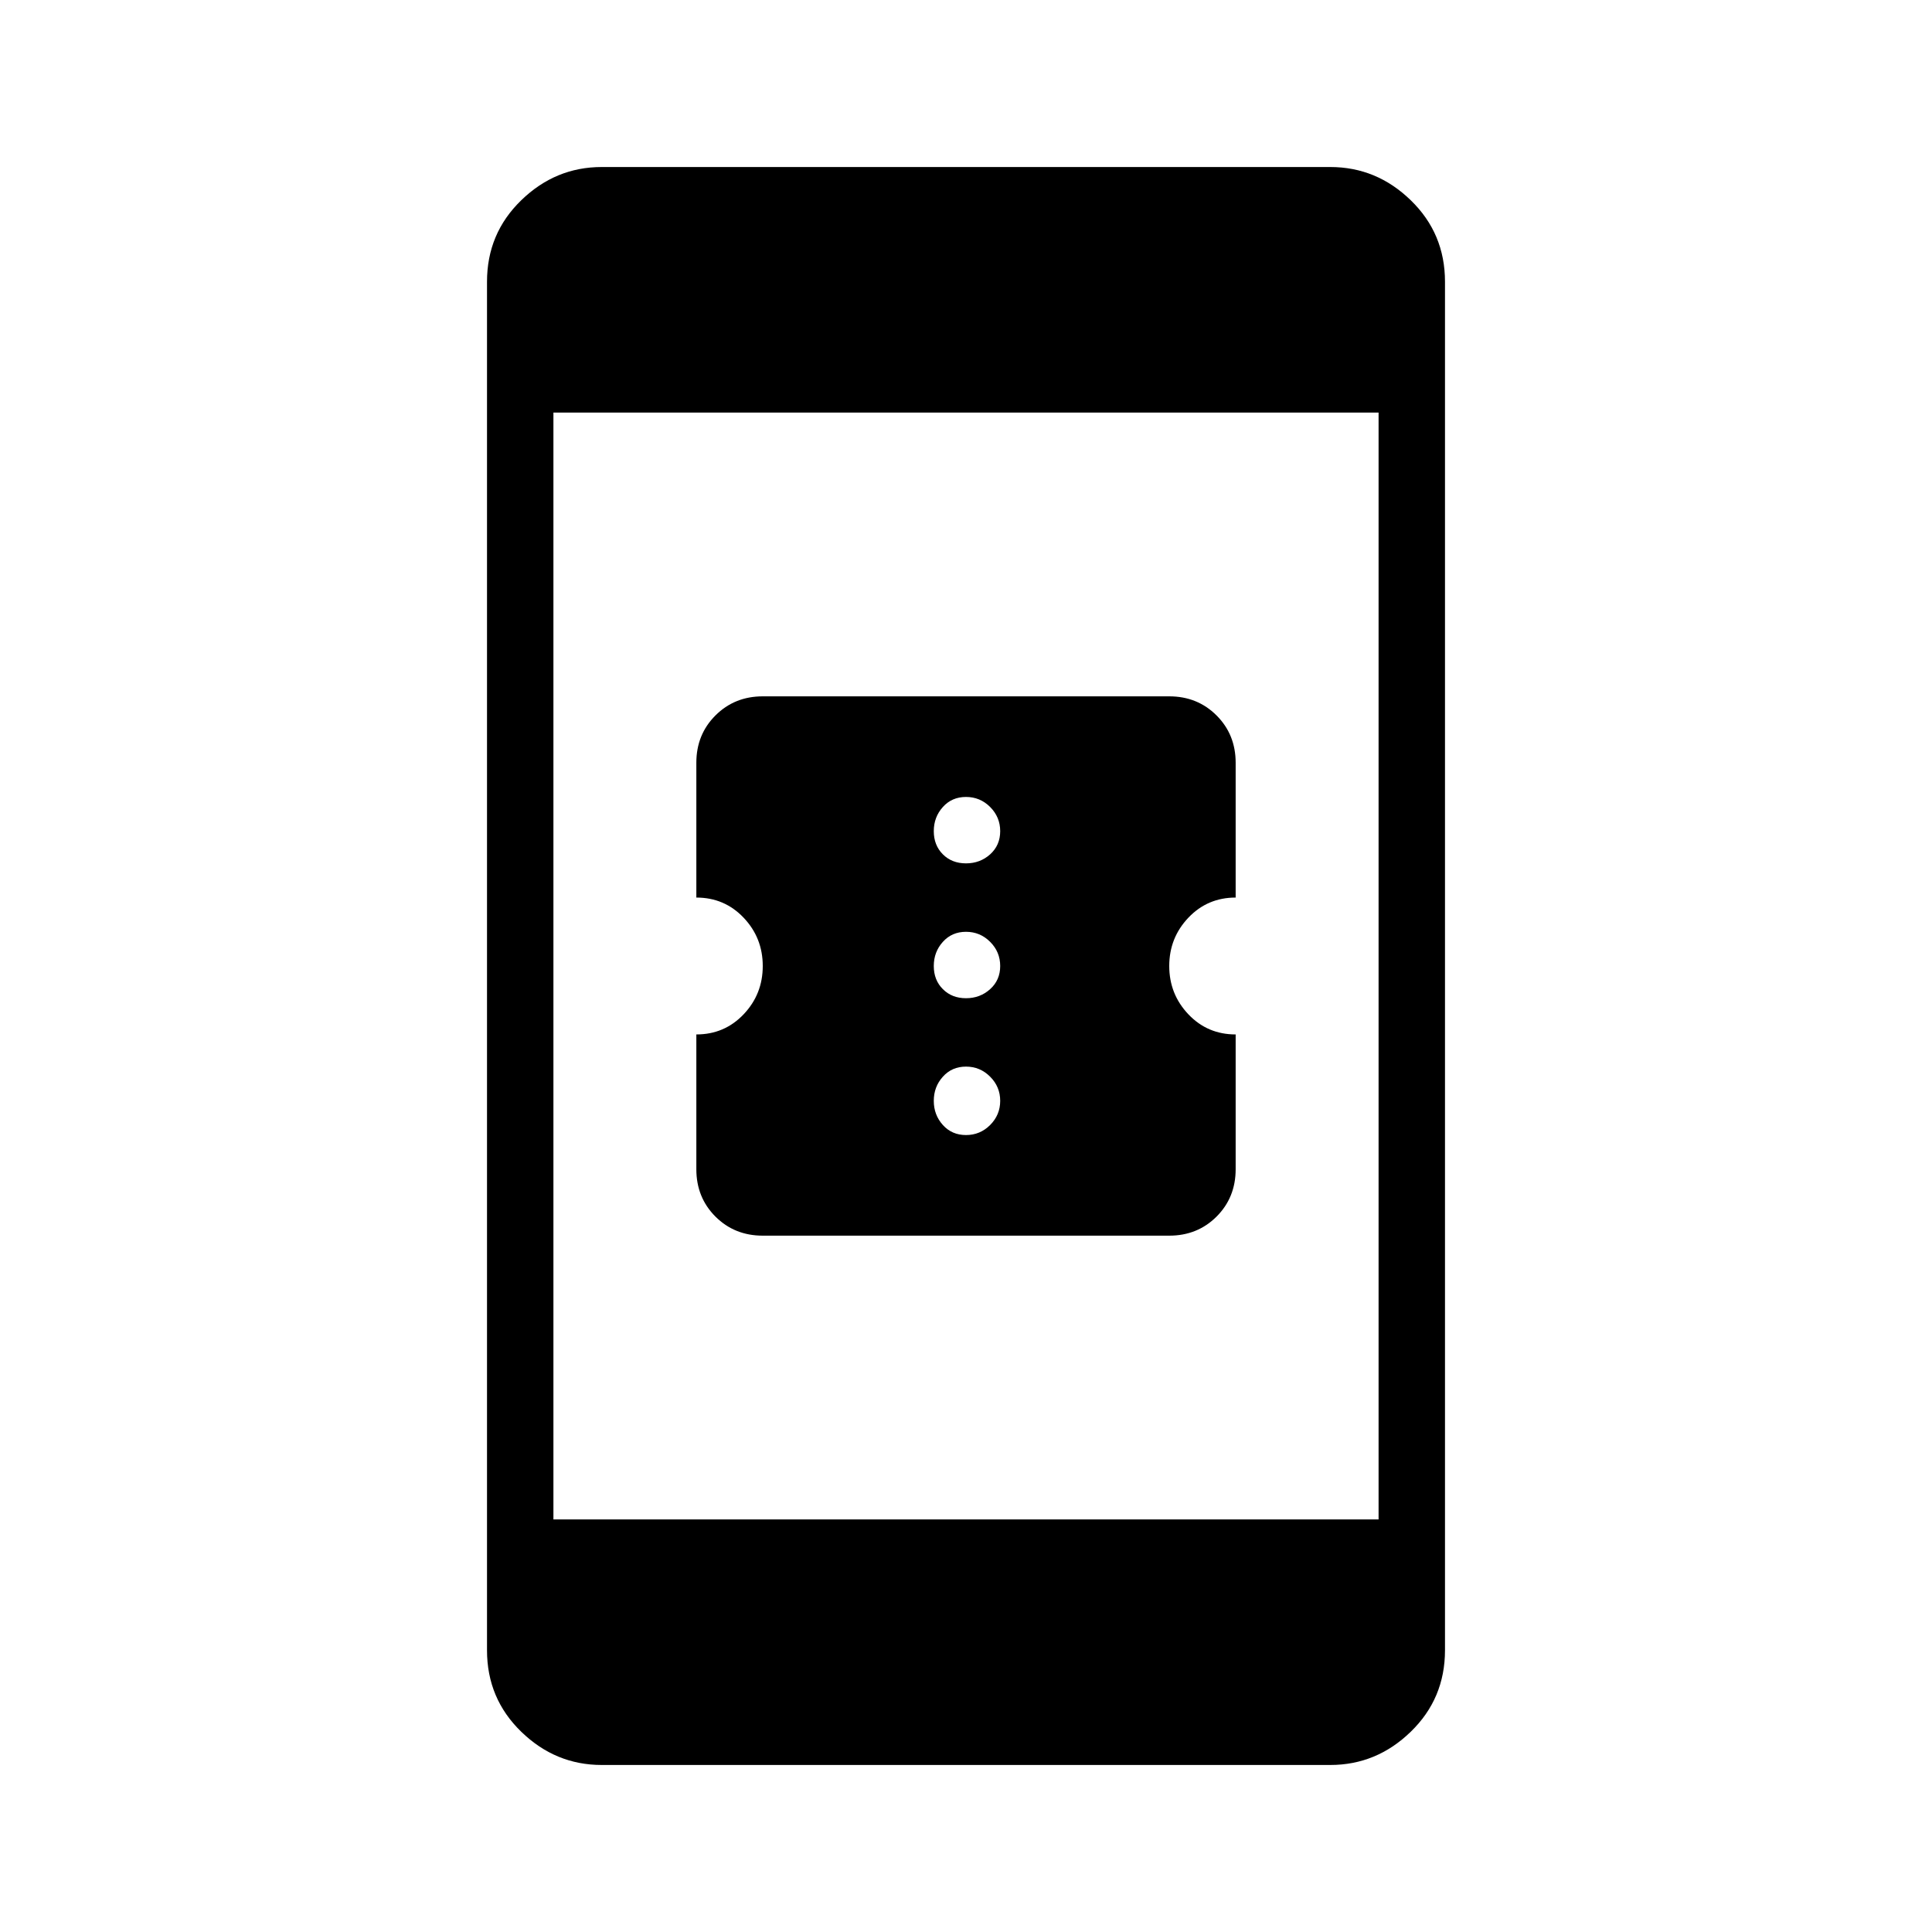 <svg xmlns="http://www.w3.org/2000/svg" height="40" width="40"><path d="M15.792 25.583Q15.208 25.583 14.812 25.188Q14.417 24.792 14.417 24.208V21.417Q15 21.417 15.396 21Q15.792 20.583 15.792 20Q15.792 19.417 15.396 19Q15 18.583 14.417 18.583V15.792Q14.417 15.208 14.812 14.813Q15.208 14.417 15.792 14.417H24.208Q24.792 14.417 25.188 14.813Q25.583 15.208 25.583 15.792V18.583Q25 18.583 24.604 19Q24.208 19.417 24.208 20Q24.208 20.583 24.604 21Q25 21.417 25.583 21.417V24.208Q25.583 24.792 25.188 25.188Q24.792 25.583 24.208 25.583ZM20 17.875Q20.292 17.875 20.5 17.688Q20.708 17.5 20.708 17.208Q20.708 16.917 20.5 16.708Q20.292 16.5 20 16.5Q19.708 16.5 19.521 16.708Q19.333 16.917 19.333 17.208Q19.333 17.5 19.521 17.688Q19.708 17.875 20 17.875ZM20 20.667Q20.292 20.667 20.5 20.479Q20.708 20.292 20.708 20Q20.708 19.708 20.5 19.5Q20.292 19.292 20 19.292Q19.708 19.292 19.521 19.5Q19.333 19.708 19.333 20Q19.333 20.292 19.521 20.479Q19.708 20.667 20 20.667ZM20 23.5Q20.292 23.5 20.5 23.292Q20.708 23.083 20.708 22.792Q20.708 22.5 20.5 22.292Q20.292 22.083 20 22.083Q19.708 22.083 19.521 22.292Q19.333 22.5 19.333 22.792Q19.333 23.083 19.521 23.292Q19.708 23.5 20 23.5ZM11.458 31.458H28.542V8.542H11.458ZM12.458 36.542Q11.5 36.542 10.792 35.854Q10.083 35.167 10.083 34.167V5.833Q10.083 4.833 10.792 4.146Q11.5 3.458 12.458 3.458H27.542Q28.5 3.458 29.208 4.146Q29.917 4.833 29.917 5.833V34.167Q29.917 35.167 29.208 35.854Q28.5 36.542 27.542 36.542Z"/></svg>
